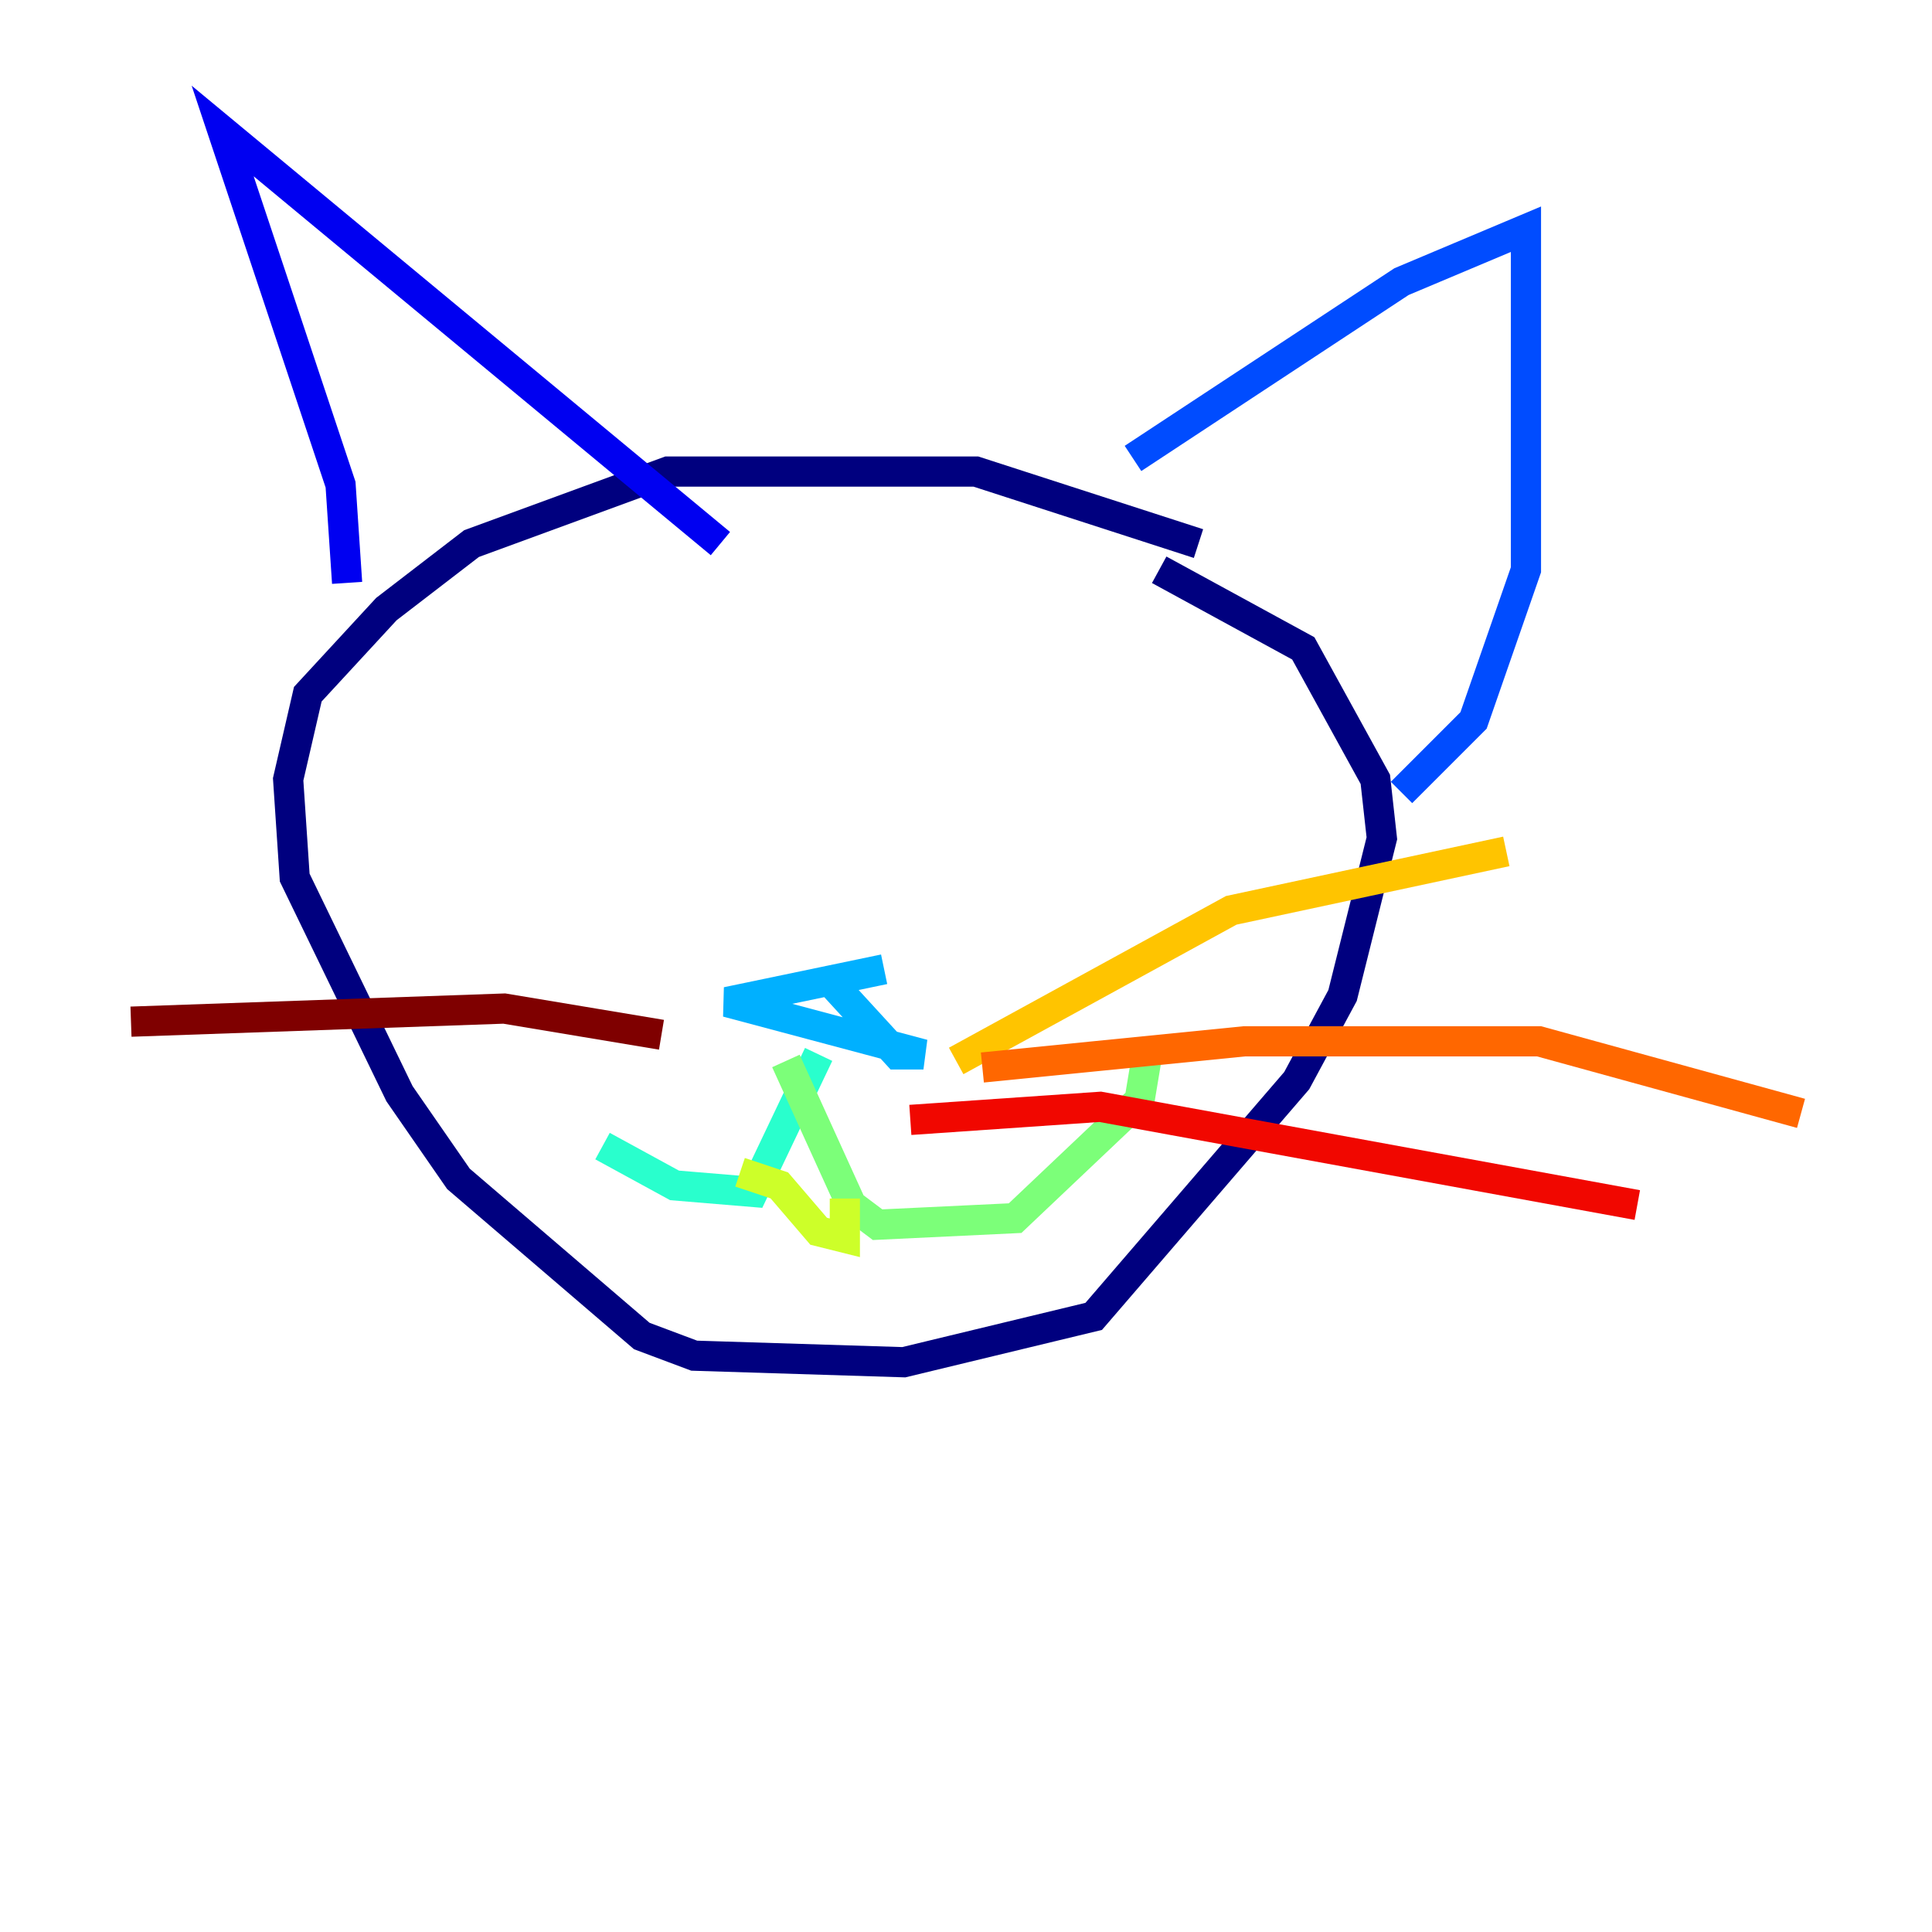 <?xml version="1.0" encoding="utf-8" ?>
<svg baseProfile="tiny" height="128" version="1.2" viewBox="0,0,128,128" width="128" xmlns="http://www.w3.org/2000/svg" xmlns:ev="http://www.w3.org/2001/xml-events" xmlns:xlink="http://www.w3.org/1999/xlink"><defs /><polyline fill="none" points="79.403,36.014 64.651,31.241 44.258,31.241 31.241,36.014 25.6,40.352 20.393,45.993 19.091,51.634 19.525,58.142 26.468,72.461 30.373,78.102 42.522,88.515 45.993,89.817 59.878,90.251 72.461,87.214 85.912,71.593 88.949,65.953 91.552,55.539 91.119,51.634 86.346,42.956 76.8,37.749" stroke="#00007f" stroke-width="2" /><polyline fill="none" points="22.997,38.617 22.563,32.108 14.752,8.678 47.729,36.014" stroke="#0000f1" stroke-width="2" /><polyline fill="none" points="75.064,30.373 92.854,18.658 101.098,15.186 101.098,37.749 97.627,47.729 92.854,52.502" stroke="#004cff" stroke-width="2" /><polyline fill="none" points="58.576,64.217 48.163,66.386 61.18,69.858 59.444,69.858 54.671,64.651" stroke="#00b0ff" stroke-width="2" /><polyline fill="none" points="54.237,69.858 49.898,78.969 44.691,78.536 39.919,75.932" stroke="#29ffcd" stroke-width="2" /><polyline fill="none" points="52.068,70.291 56.407,79.837 58.142,81.139 67.254,80.705 75.498,72.895 75.932,70.291" stroke="#7cff79" stroke-width="2" /><polyline fill="none" points="49.031,77.668 51.634,78.536 54.237,81.573 55.973,82.007 55.973,79.403" stroke="#cdff29" stroke-width="2" /><polyline fill="none" points="63.349,70.291 81.573,60.312 99.797,56.407" stroke="#ffc400" stroke-width="2" /><polyline fill="none" points="65.085,70.725 82.441,68.99 101.966,68.99 119.322,73.763" stroke="#ff6700" stroke-width="2" /><polyline fill="none" points="60.312,74.197 72.895,73.329 108.475,79.837" stroke="#f10700" stroke-width="2" /><polyline fill="none" points="43.824,68.556 33.41,66.82 8.678,67.688" stroke="#7f0000" stroke-width="2" /></svg>